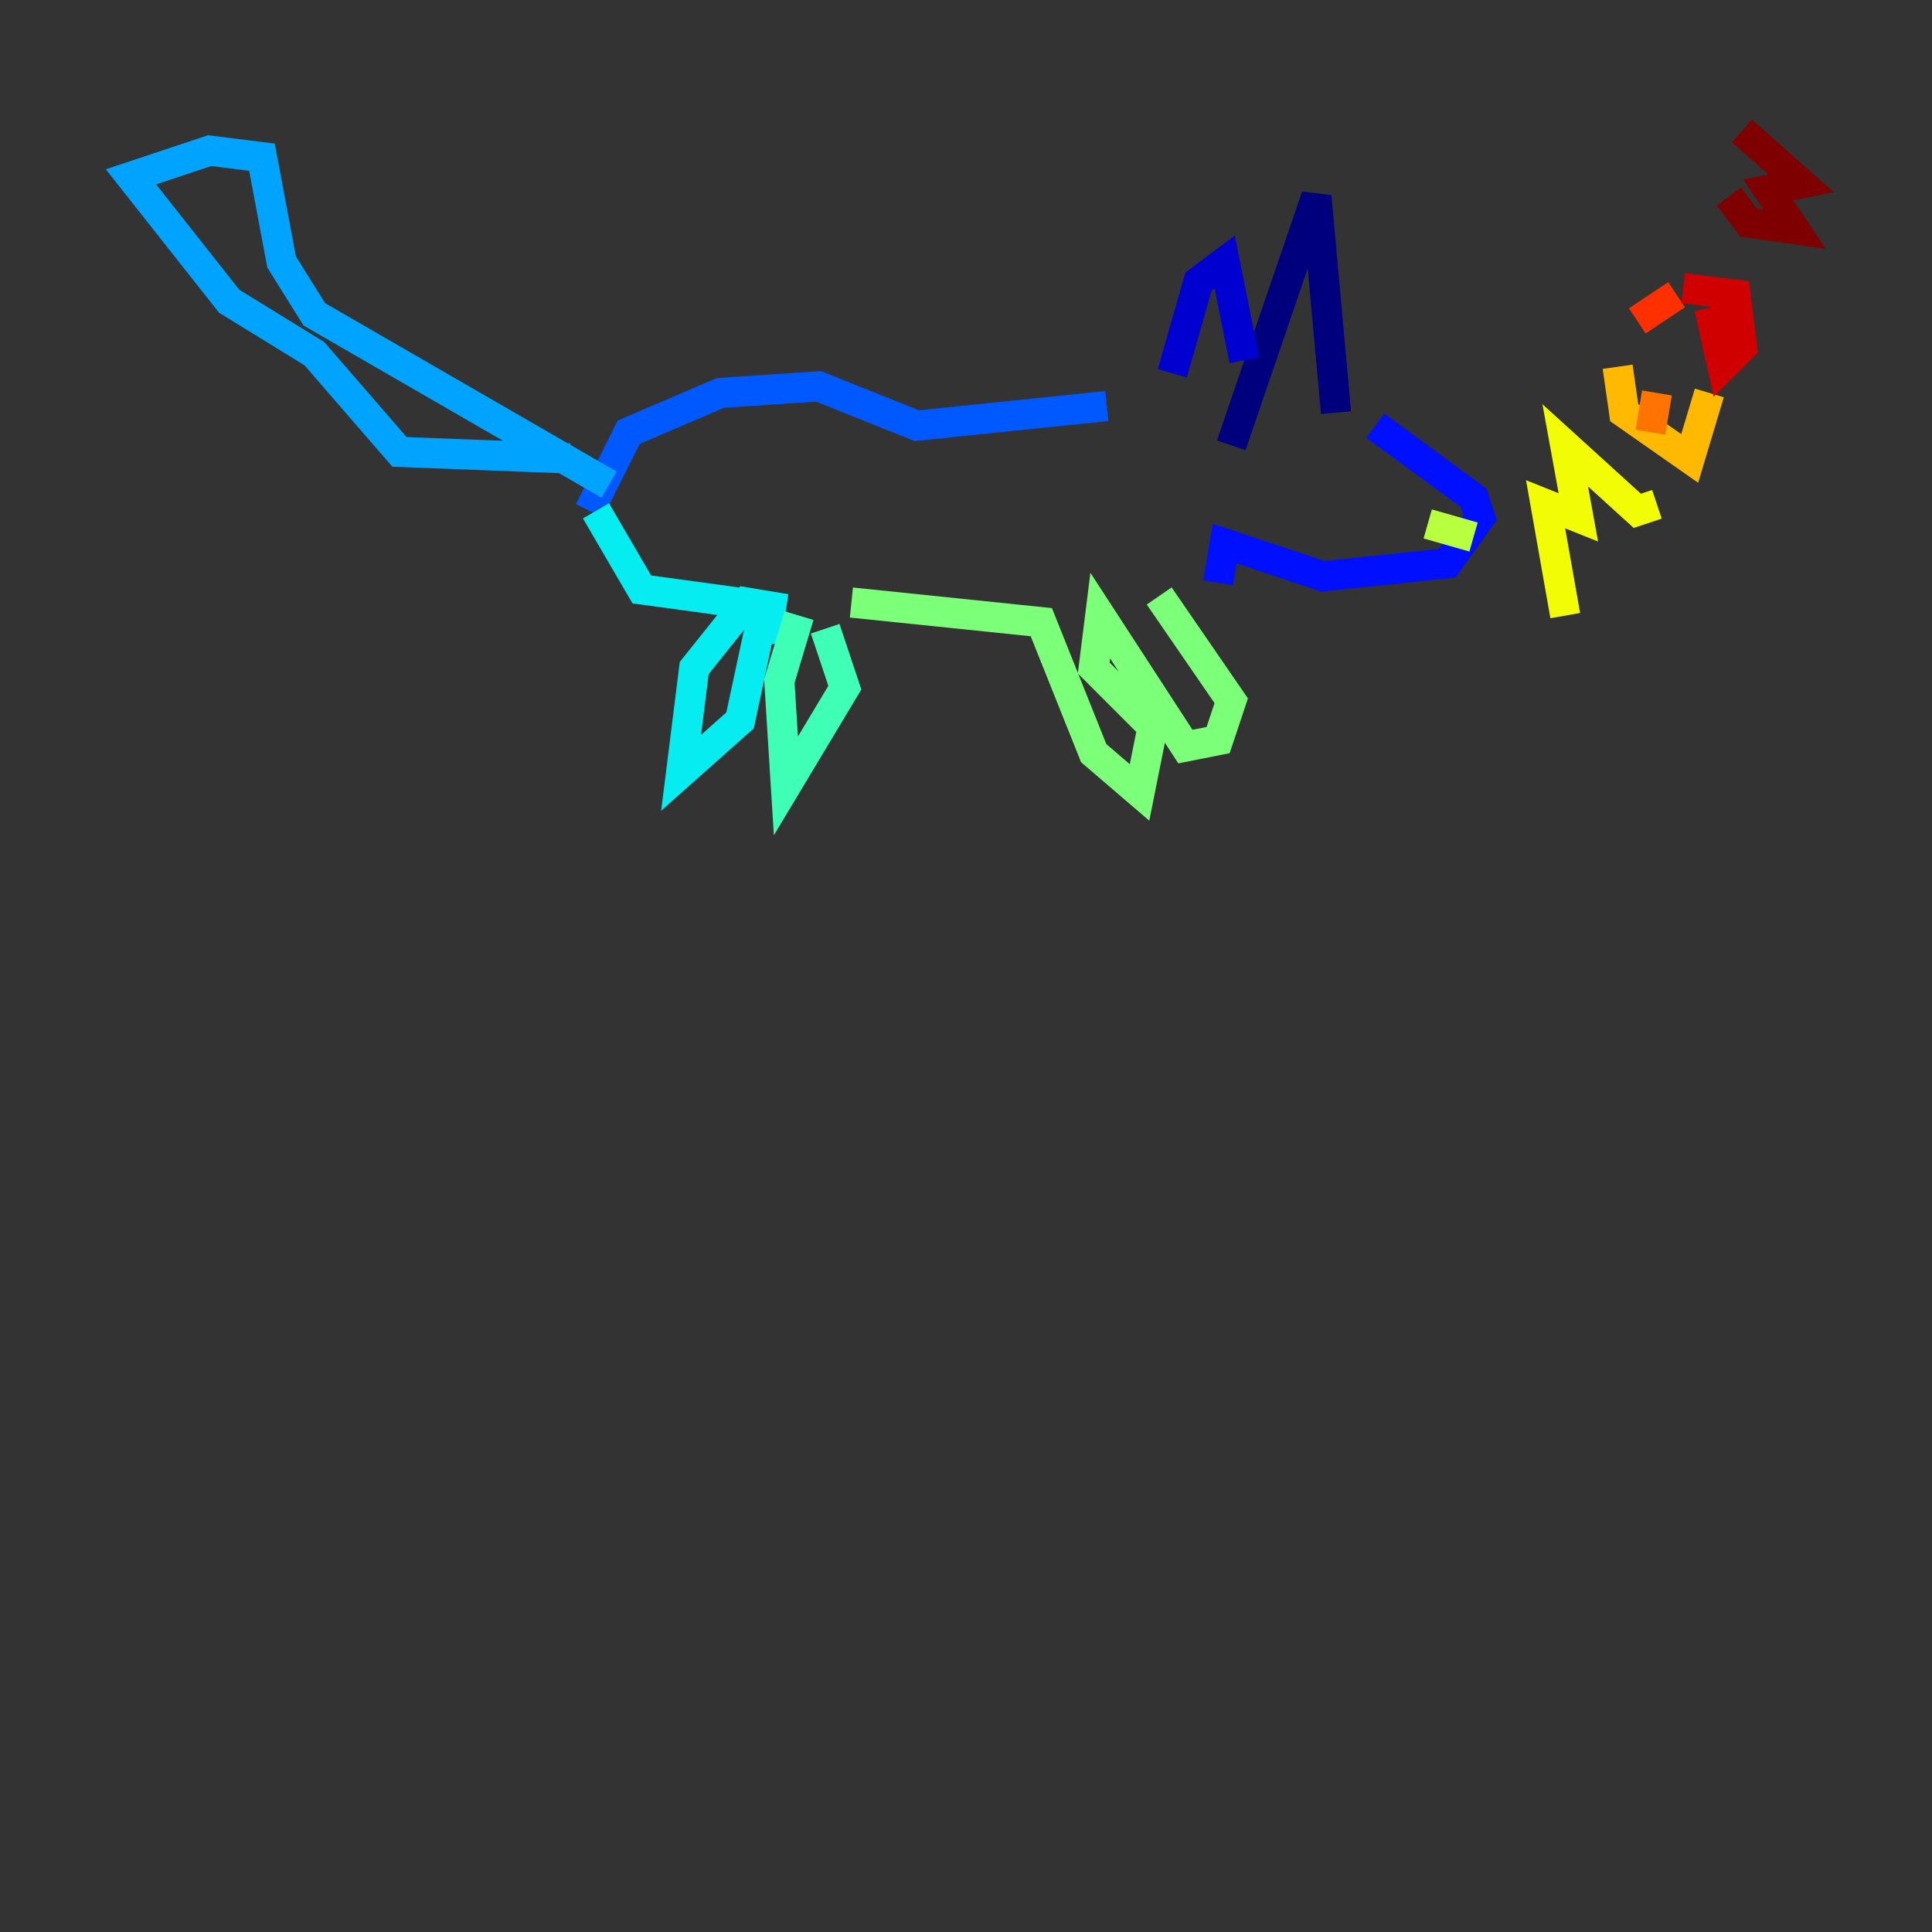 <?xml version="1.0" encoding="utf-8" ?>
<svg baseProfile="tiny" height="128" version="1.2" viewBox="0,0,128,128" width="128" xmlns="http://www.w3.org/2000/svg" xmlns:ev="http://www.w3.org/2001/xml-events" xmlns:xlink="http://www.w3.org/1999/xlink"><rect x="0" y="0" width="128" height="128" fill="#333333" stroke="none"/><defs /><polyline fill="none" points="81.573,29.505 87.214,13.017 88.515,27.336" stroke="#00007f" stroke-width="2" /><polyline fill="none" points="77.668,24.732 79.403,18.658 81.139,17.356 82.441,23.864" stroke="#0000d1" stroke-width="2" /><polyline fill="none" points="91.119,28.203 97.627,32.976 98.061,34.278 95.891,37.315 87.647,38.183 81.139,36.014 80.705,38.617" stroke="#0010ff" stroke-width="2" /><polyline fill="none" points="73.329,26.902 60.746,28.203 54.237,25.6 47.729,26.034 41.654,28.637 39.051,33.844" stroke="#0058ff" stroke-width="2" /><polyline fill="none" points="40.352,32.108 20.827,20.827 18.658,17.356 17.356,10.414 13.885,9.98 8.678,11.715 15.186,19.959 20.827,23.43 26.468,29.939 37.749,30.373" stroke="#00a4ff" stroke-width="2" /><polyline fill="none" points="39.485,33.844 42.522,39.051 52.068,40.352 49.464,39.919 45.993,44.258 45.125,51.2 49.031,47.729 50.332,41.654 52.502,41.654" stroke="#05ecf1" stroke-width="2" /><polyline fill="none" points="52.936,40.786 51.634,45.125 52.068,52.068 55.973,45.559 54.671,41.654" stroke="#3fffb7" stroke-width="2" /><polyline fill="none" points="56.407,39.919 68.99,41.22 72.461,49.898 75.498,52.502 76.366,48.163 72.461,44.258 72.895,40.786 78.536,49.464 80.705,49.031 81.573,46.427 76.8,39.485" stroke="#7cff79" stroke-width="2" /><polyline fill="none" points="94.59,34.712 97.627,35.58" stroke="#b7ff3f" stroke-width="2" /><polyline fill="none" points="103.702,40.786 102.4,33.41 104.57,34.278 103.702,29.505 108.475,33.844 109.776,33.41" stroke="#f1fc05" stroke-width="2" /><polyline fill="none" points="107.173,24.298 107.607,27.336 111.946,30.373 113.248,26.034" stroke="#ffb900" stroke-width="2" /><polyline fill="none" points="109.342,28.637 109.776,26.034" stroke="#ff7300" stroke-width="2" /><polyline fill="none" points="108.475,21.261 111.078,19.525" stroke="#ff3000" stroke-width="2" /><polyline fill="none" points="113.248,20.393 114.115,24.298 115.417,22.997 114.983,19.525 111.512,19.091" stroke="#d10000" stroke-width="2" /><polyline fill="none" points="114.549,13.017 115.851,14.752 118.888,15.186 117.153,12.583 119.322,12.149 115.417,8.678" stroke="#7f0000" stroke-width="2" /></svg>